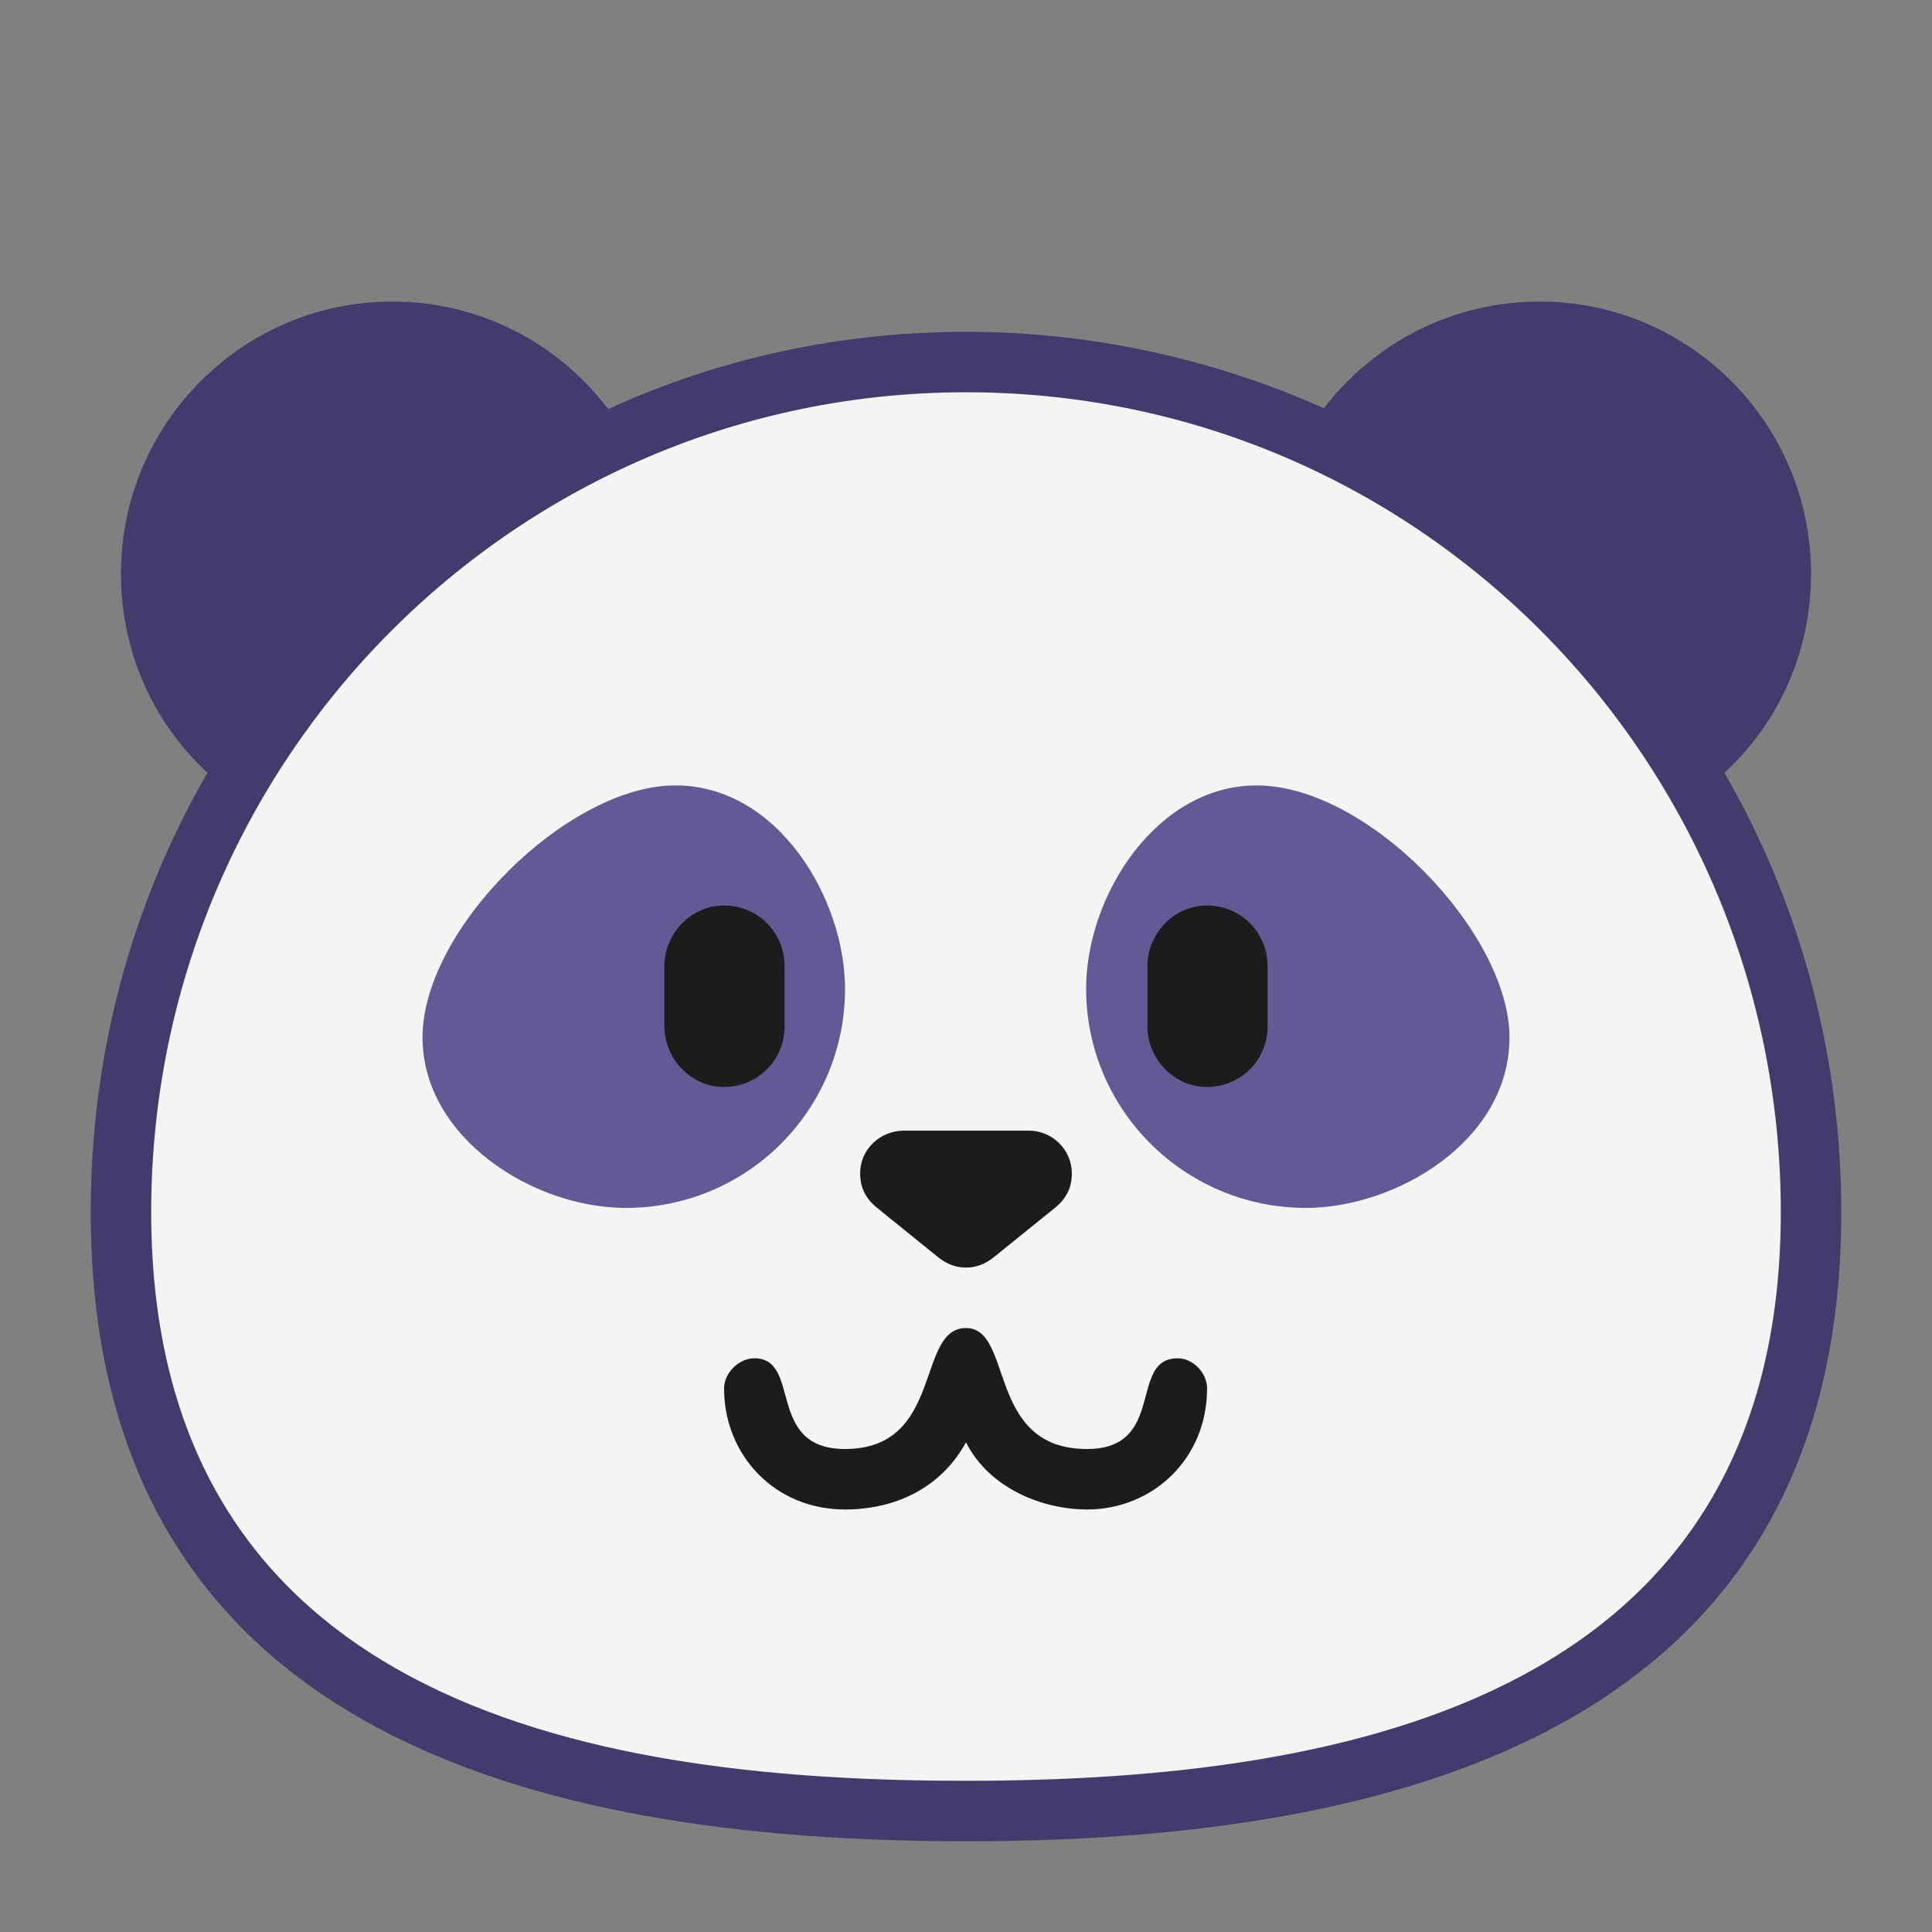 <svg version="1.1" xmlns="http://www.w3.org/2000/svg" viewBox="0 0 2300 2300"><rect x="0" y="0" width="2300" height="2300" fill="#808080" stroke="none"/><g transform="scale(1,-1) translate(-256, -1869)">
		<path d="M1406-323c525 0 1042 138 1042 749 0 177-44 358-139 523 69 64 103 150 103 237 0 179-145 324-323 324-104 0-197-49-257-127-134 60-280 91-426 91-148 0-293-31-426-92-63 83-158 128-257 128-178 0-323-145-323-324 0-87 34-173 103-237-91-157-139-336-139-523 0-618 526-749 1042-749 z" fill="#433B6B"/>
		<path d="M1406-251c468 0 970 106 970 677 0 536-430 976-970 976-535 0-970-436-970-976 0-597 549-677 970-677 z" fill="#F4F4F4"/>
		<path d="M1811 431c106 0 242 79 242 203 0 124-168 300-301 300-119 0-203-131-203-242 0-144 117-261 262-261 z M1001 431c144 0 261 116 261 261 0 106-79 242-202 242-128 0-301-171-301-300 0-119 131-203 242-203 z" fill="#635994"/>
		<path d="M1550 72c79 0 143 61 143 144 0 19-17 36-35 36-59 0-13-108-108-108-120 0-87 144-144 144-60 0-26-144-144-144-95 0-51 108-108 108-18 0-36-17-36-36 0-79 60-144 144-144 59 0 114 25 144 80 27-54 90-80 144-80 z M1406 360c12 0 23 4 34 13l73 59c13 11 19 24 19 40 0 29-24 51-51 51l-149 0c-27 0-52-21-52-51 0-16 6-29 19-40l73-59c11-9 22-13 34-13 z M1693 575c39 0 72 31 72 72l0 72c0 39-31 72-72 72-40 0-71-34-71-72l0-72c0-38 31-72 71-72 z M1118 575c39 0 72 31 72 72l0 72c0 39-31 72-72 72-40 0-71-34-71-72l0-72c0-38 31-72 71-72 z" fill="#1C1C1C"/>
	</g></svg>
